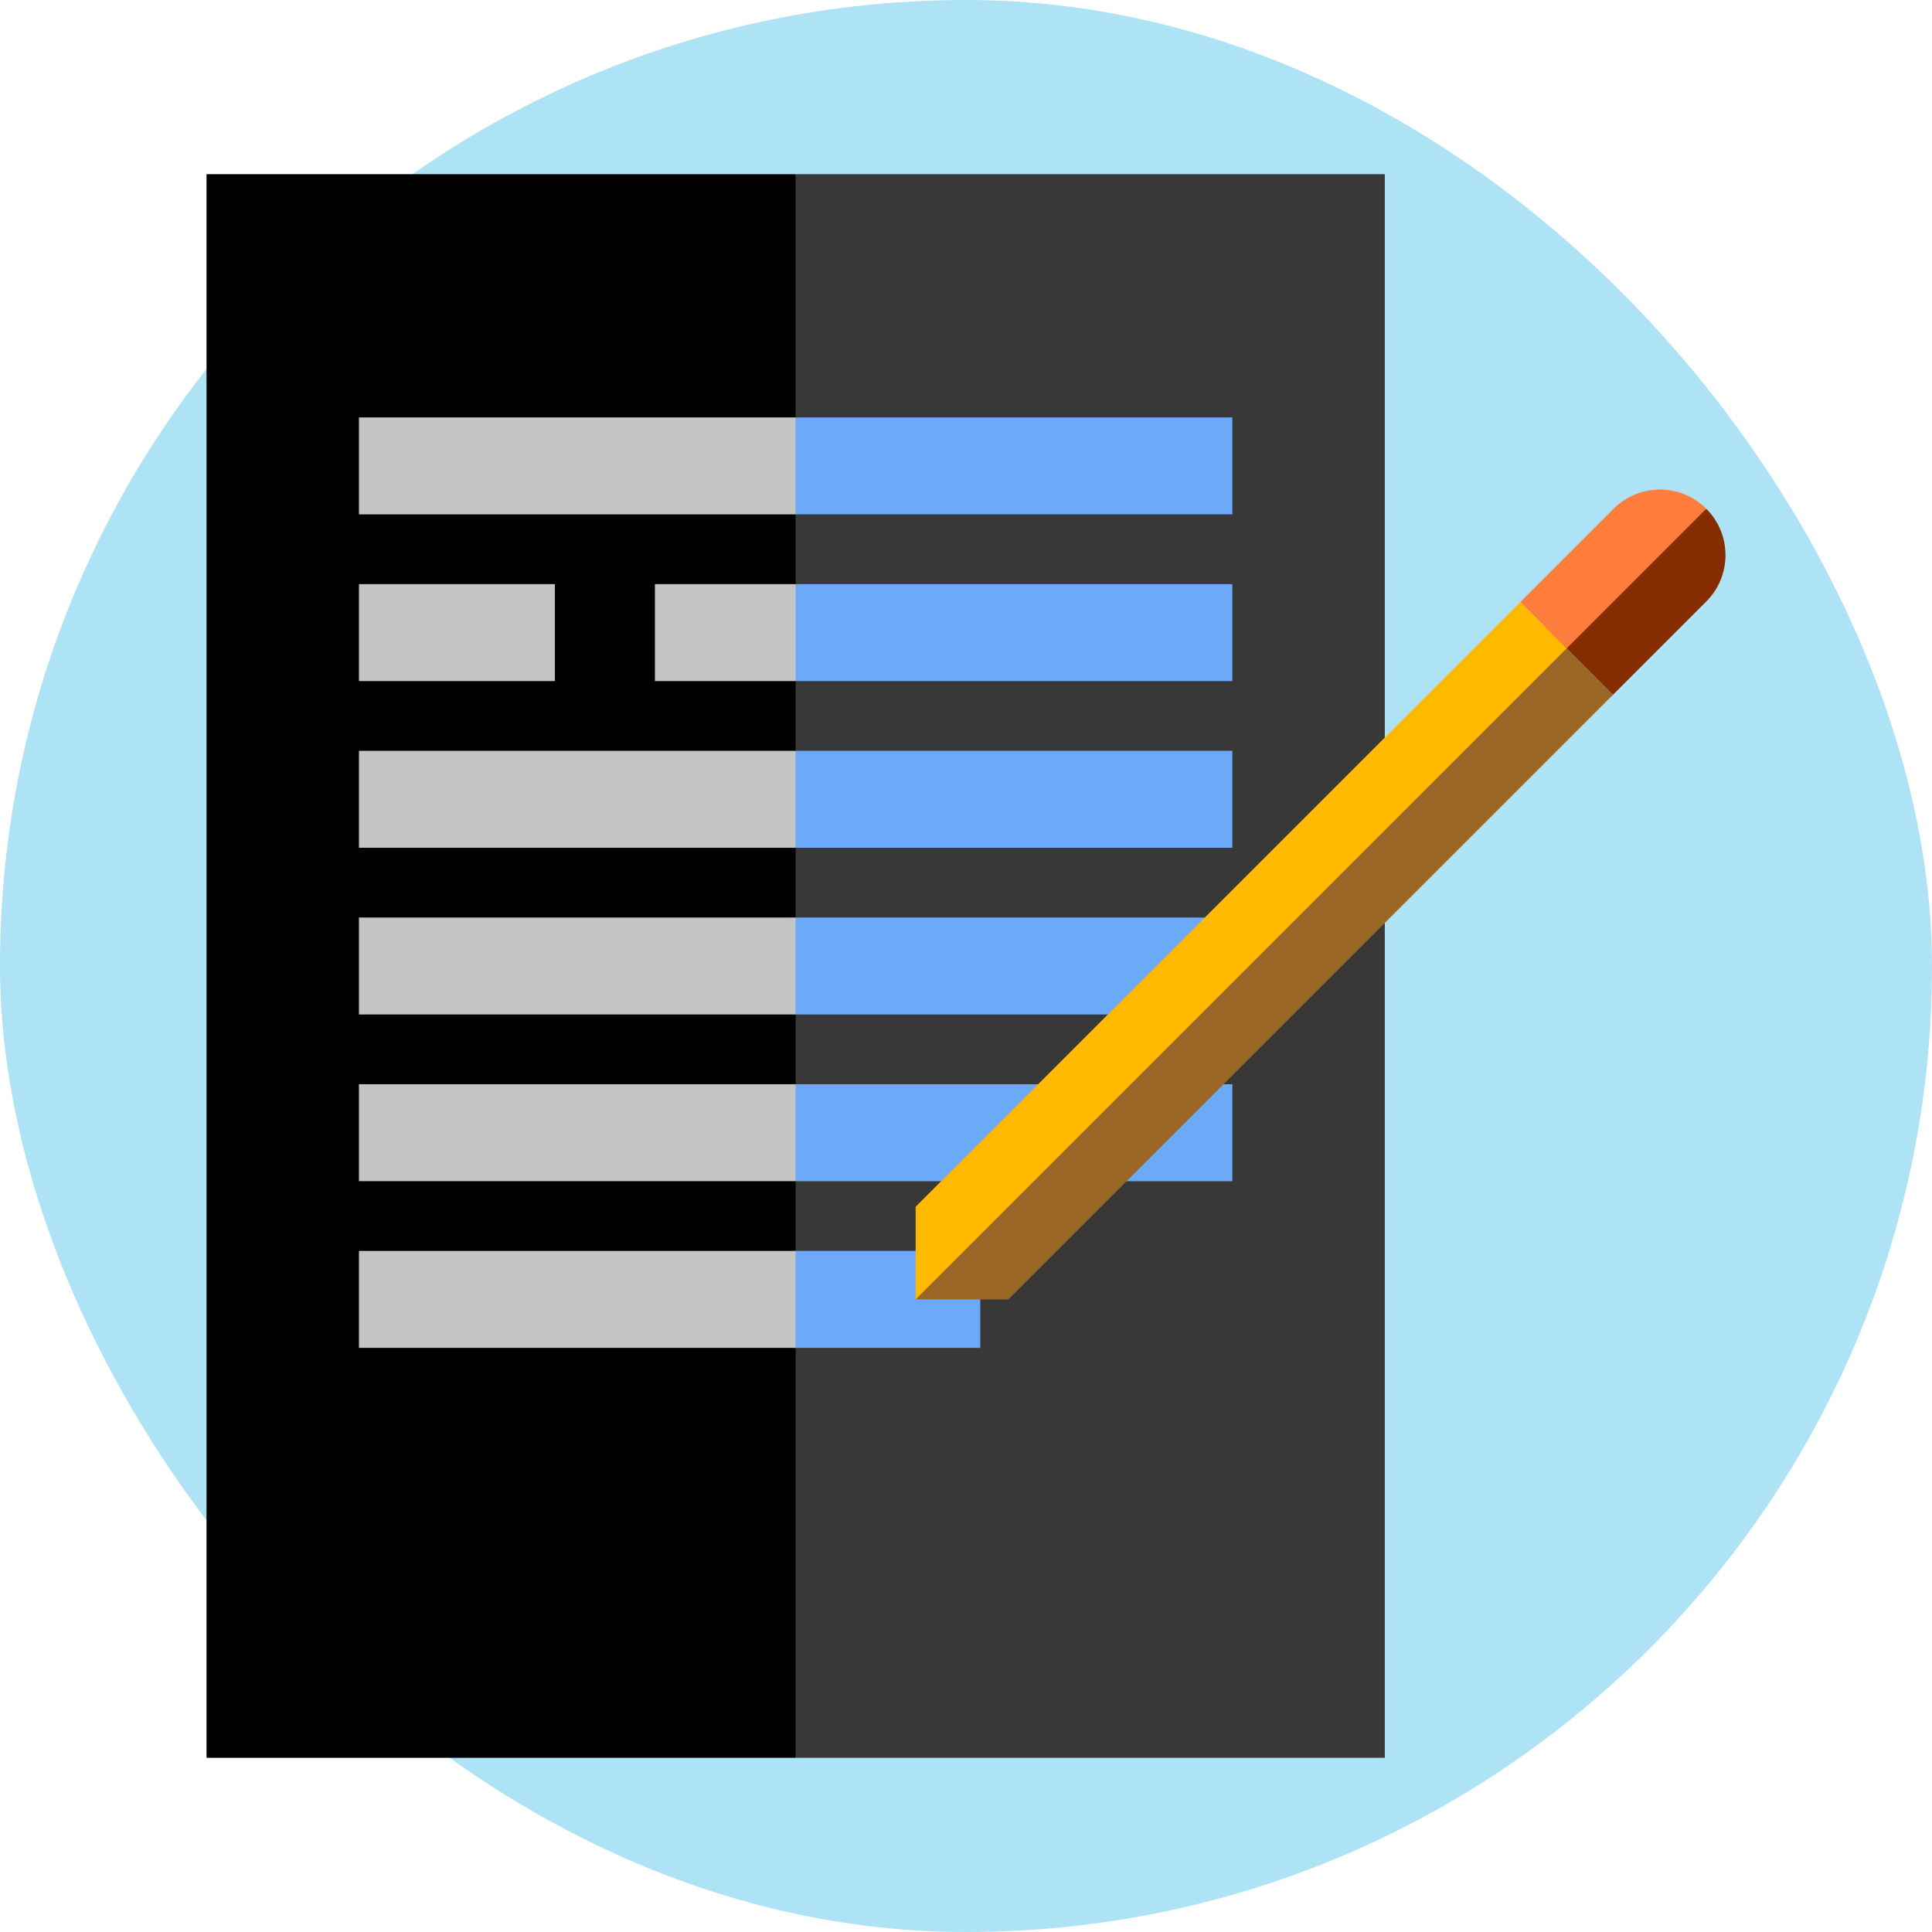 <!DOCTYPE svg PUBLIC "-//W3C//DTD SVG 1.1//EN" "http://www.w3.org/Graphics/SVG/1.1/DTD/svg11.dtd">
<!-- Uploaded to: SVG Repo, www.svgrepo.com, Transformed by: SVG Repo Mixer Tools -->
<svg version="1.1" id="Layer_1" xmlns="http://www.w3.org/2000/svg" xmlns:xlink="http://www.w3.org/1999/xlink" viewBox="-56.32 -56.32 624.64 624.64" xml:space="preserve" width="64px" height="64px" fill="#000000" stroke="#000000" stroke-width="0.005">
<g id="SVGRepo_bgCarrier" stroke-width="0" transform="translate(0,0), scale(1)">
<rect x="-56.32" y="-56.32" width="624.64" height="624.64" rx="312.32" fill="#ade3f5" strokewidth="0"/>
</g>
<g id="SVGRepo_tracerCarrier" stroke-linecap="round" stroke-linejoin="round" stroke="#CCCCCC" stroke-width="1.024"/>
<g id="SVGRepo_iconCarrier"> <polygon style="fill:#383838;" points="391.402,0 200.926,0 169.579,256 200.926,512 391.402,512 "/> <rect x="10.449" style="fill:#000000;" width="190.474" height="512"/> <g> <polygon style="fill:#6ca9f9;" points="342.127,109.982 200.926,109.982 190.477,94.308 200.926,78.635 342.127,78.635 "/> <polygon style="fill:#6ca9f9;" points="342.127,163.879 200.926,163.879 190.477,148.205 200.926,132.532 342.127,132.532 "/> <polygon style="fill:#6ca9f9;" points="342.127,217.777 200.926,217.777 190.477,202.103 200.926,186.43 342.127,186.43 "/> <polygon style="fill:#6ca9f9;" points="342.127,271.673 200.926,271.673 190.477,256 200.926,240.327 342.127,240.327 "/> <polygon style="fill:#6ca9f9;" points="342.127,325.571 200.926,325.571 190.477,309.898 200.926,294.224 342.127,294.224 "/> </g> <g> <rect x="155.418" y="132.535" style="fill:#c4c4c4;" width="45.504" height="31.347"/> <rect x="59.726" y="132.535" style="fill:#c4c4c4;" width="63.363" height="31.347"/> <rect x="59.726" y="186.431" style="fill:#c4c4c4;" width="141.197" height="31.347"/> <rect x="59.726" y="240.327" style="fill:#c4c4c4;" width="141.197" height="31.347"/> <rect x="59.726" y="294.222" style="fill:#c4c4c4;" width="141.197" height="31.347"/> <rect x="59.726" y="78.639" style="fill:#c4c4c4;" width="141.197" height="31.347"/> </g> <polygon style="fill:#6ca9f9;" points="260.614,379.468 200.482,379.468 190.033,363.795 200.482,348.121 260.614,348.121 "/> <rect x="59.726" y="348.118" style="fill:#c4c4c4;" width="141.197" height="31.347"/> <polygon style="fill:#9b6727;" points="443.366,146.479 239.717,363.795 269.688,363.795 465.186,168.298 "/> <path style="fill:#852c00;" d="M443.366,146.479l-8.152-8.152l0,0l29.971,29.971l30.159-30.159c8.277-8.277,8.277-21.694,0-29.971 L443.366,146.479z"/> <path style="fill:#FF7D3C;" d="M495.344,108.168c-8.277-8.277-21.694-8.277-29.971,0l-30.159,30.159l14.986,14.985L495.344,108.168z "/> <polygon style="fill:#FFBA00;" points="435.214,138.327 239.717,333.824 239.717,363.795 239.717,363.795 450.2,153.313 "/> </g>
</svg>